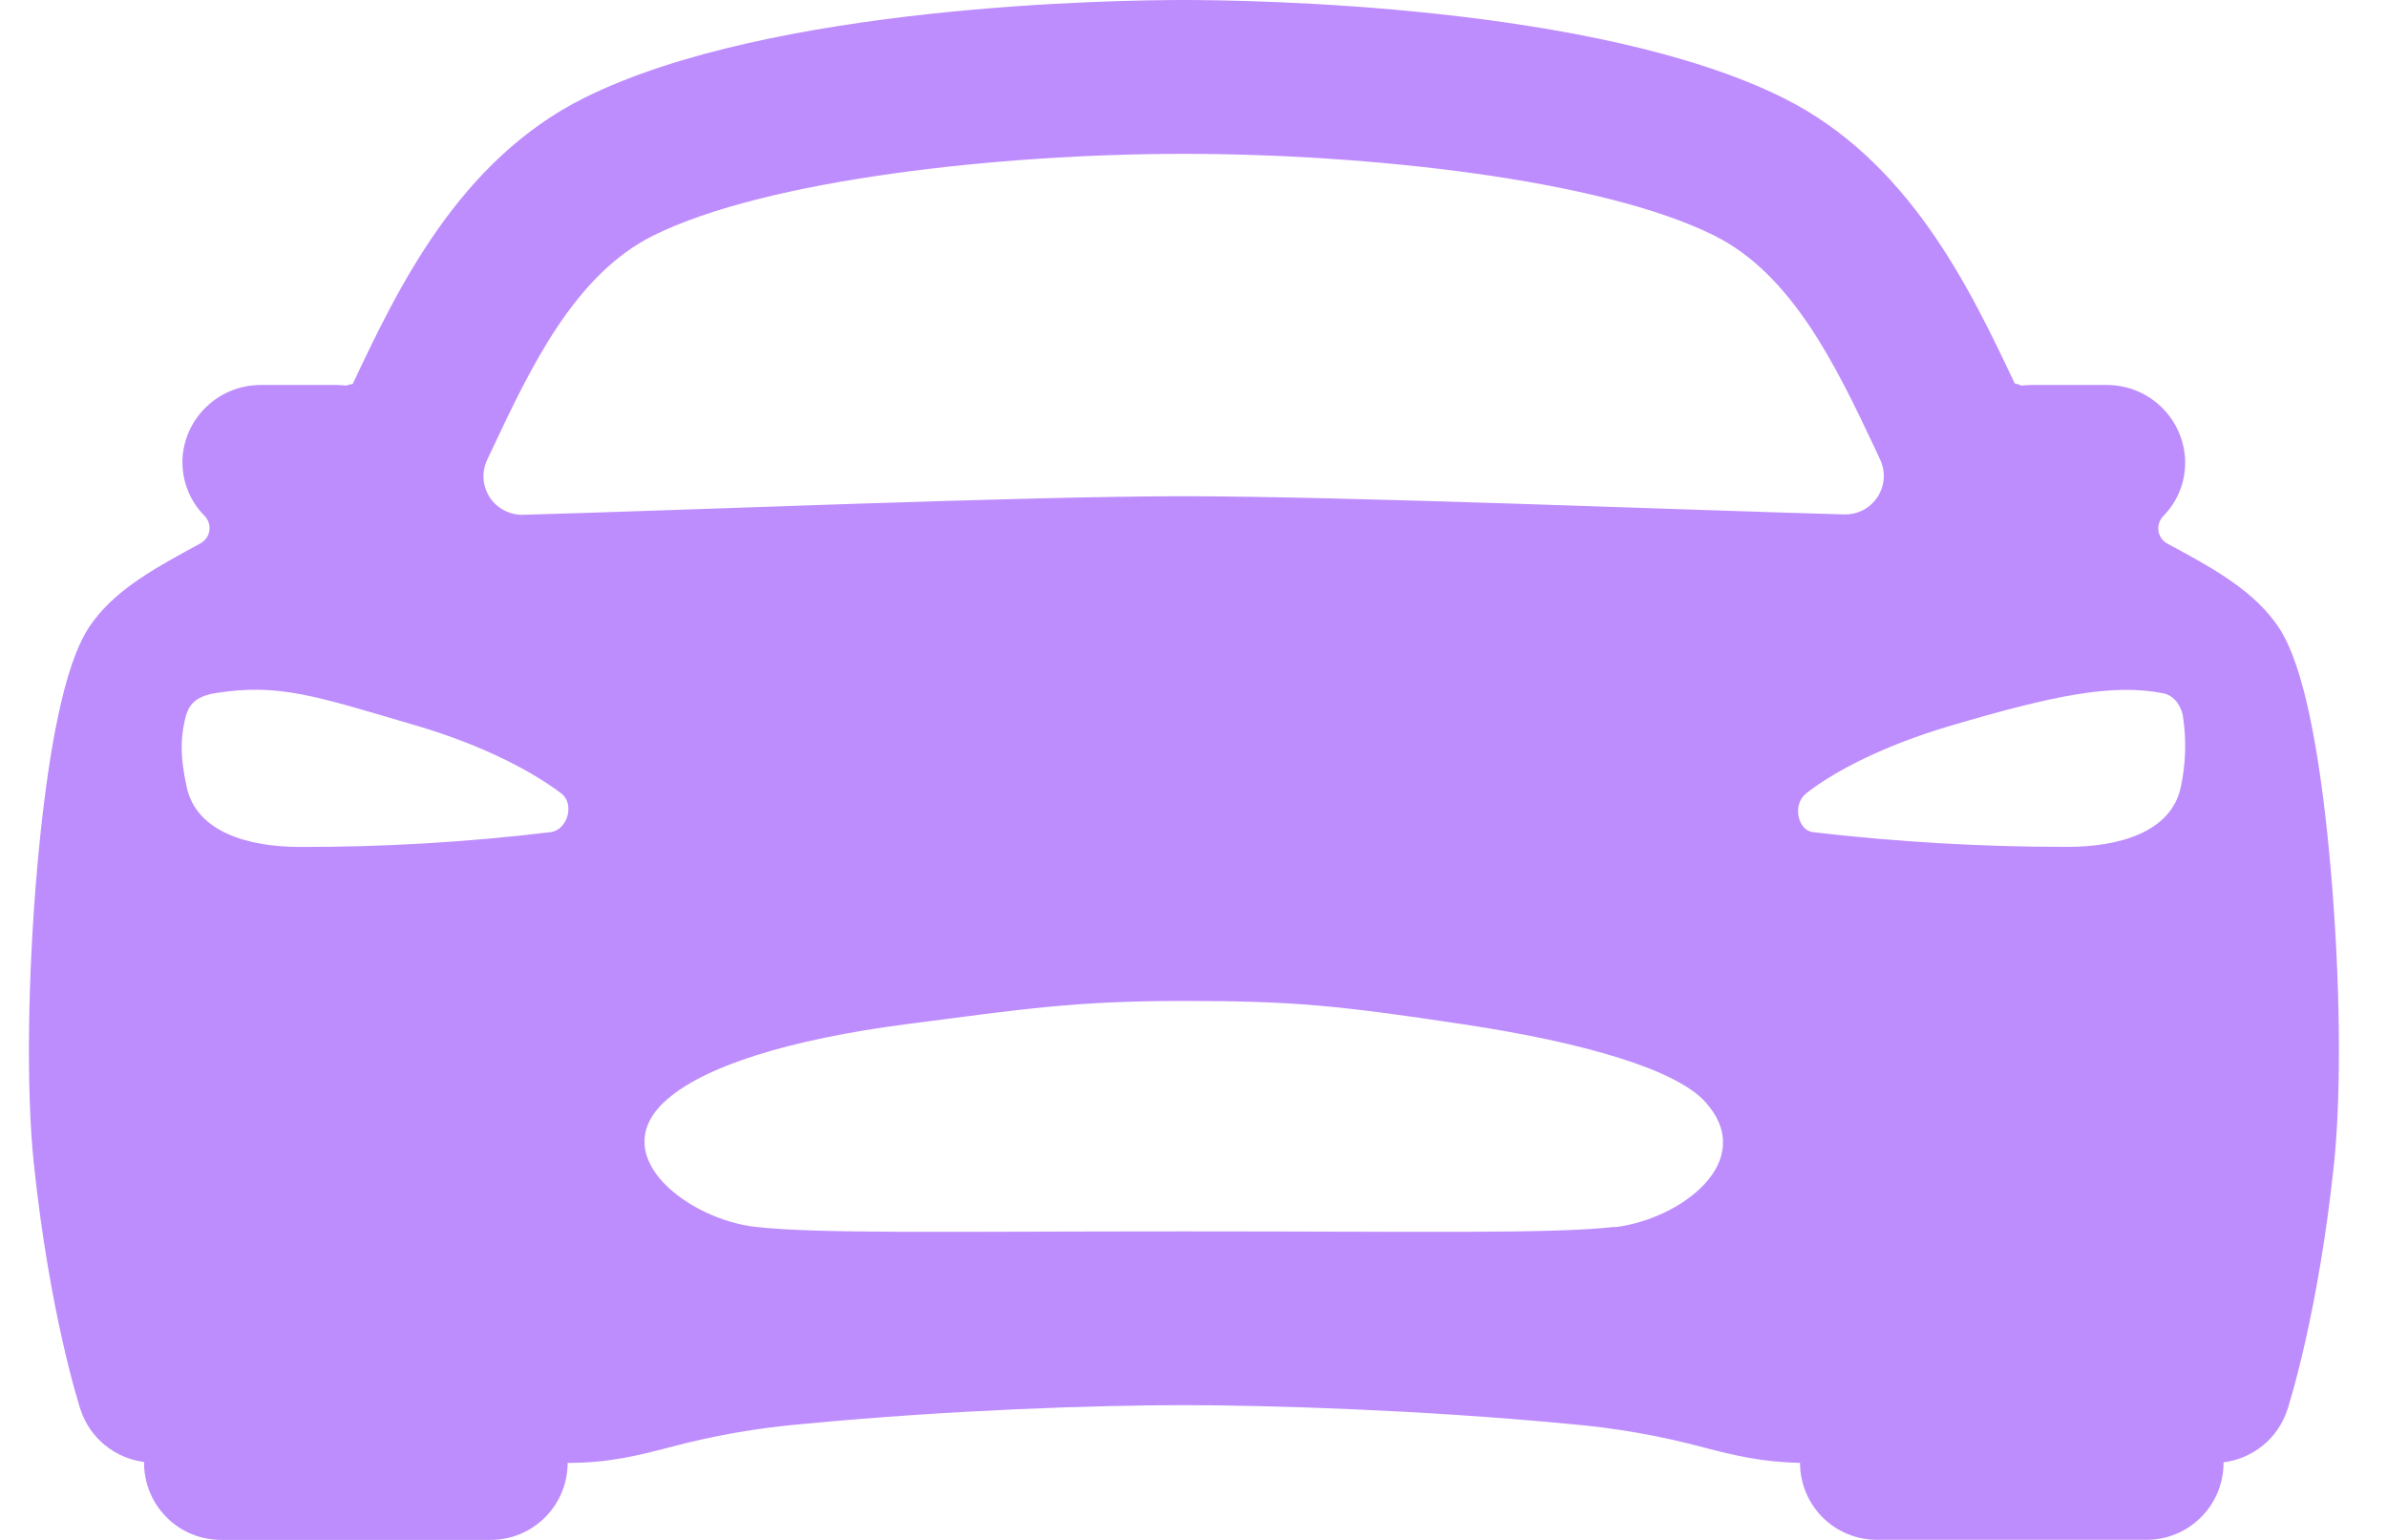 <svg width="31" height="20" viewBox="0 0 31 20" fill="none" xmlns="http://www.w3.org/2000/svg">
<path d="M30.267 11.264C30.042 8.738 29.671 8.246 29.531 8.061C29.209 7.634 28.694 7.354 28.149 7.061C28.118 7.045 28.092 7.022 28.071 6.993C28.051 6.965 28.038 6.932 28.032 6.898C28.027 6.864 28.029 6.828 28.04 6.795C28.05 6.762 28.068 6.731 28.092 6.706C28.193 6.604 28.271 6.481 28.32 6.346C28.369 6.211 28.388 6.066 28.375 5.923C28.352 5.669 28.234 5.433 28.044 5.262C27.855 5.091 27.608 4.998 27.353 5H26.378C26.337 5 26.295 5.003 26.253 5.008C26.225 4.996 26.195 4.986 26.165 4.979C25.587 3.758 24.797 2.087 23.158 1.271C20.727 0.062 16.249 0 15.373 0C14.498 0 10.02 0.062 7.592 1.269C5.953 2.085 5.163 3.756 4.585 4.977L4.58 4.987C4.551 4.991 4.523 4.998 4.496 5.008C4.454 5.003 4.412 5 4.371 5H3.394C3.139 4.998 2.892 5.091 2.703 5.262C2.513 5.433 2.395 5.669 2.372 5.923C2.361 6.066 2.38 6.21 2.43 6.344C2.479 6.479 2.557 6.601 2.659 6.702C2.683 6.728 2.701 6.758 2.711 6.791C2.722 6.825 2.724 6.86 2.719 6.894C2.713 6.929 2.7 6.961 2.679 6.99C2.659 7.018 2.632 7.041 2.602 7.058C2.057 7.353 1.539 7.632 1.22 8.057C1.08 8.245 0.71 8.734 0.484 11.26C0.359 12.681 0.34 14.152 0.438 15.1C0.644 17.069 1.03 18.259 1.046 18.308C1.105 18.488 1.214 18.647 1.36 18.767C1.506 18.887 1.683 18.964 1.871 18.988V19C1.871 19.265 1.976 19.52 2.164 19.707C2.351 19.895 2.606 20 2.871 20H6.372C6.637 20 6.891 19.895 7.079 19.707C7.266 19.52 7.372 19.265 7.372 19C7.91 19 8.284 18.904 8.681 18.801C9.254 18.647 9.84 18.544 10.432 18.494C12.339 18.312 14.235 18.25 15.373 18.25C16.489 18.25 18.469 18.312 20.379 18.494C20.973 18.544 21.561 18.647 22.136 18.802C22.517 18.9 22.877 18.99 23.377 18.999C23.377 19.265 23.482 19.519 23.669 19.706C23.857 19.894 24.111 19.999 24.377 19.999H27.877C28.142 19.999 28.397 19.894 28.584 19.706C28.772 19.519 28.877 19.265 28.877 18.999V18.992C29.066 18.969 29.243 18.892 29.39 18.772C29.536 18.652 29.646 18.492 29.705 18.312C29.721 18.263 30.107 17.073 30.313 15.104C30.411 14.156 30.393 12.688 30.267 11.264ZM6.393 5.832C6.893 4.769 7.465 3.567 8.483 3.06C9.955 2.328 13.004 1.998 15.373 1.998C17.743 1.998 20.793 2.325 22.264 3.06C23.282 3.567 23.852 4.77 24.354 5.832L24.417 5.968C24.453 6.045 24.47 6.13 24.464 6.215C24.458 6.3 24.43 6.383 24.384 6.454C24.337 6.526 24.273 6.584 24.197 6.624C24.122 6.664 24.037 6.683 23.952 6.681C21.875 6.625 17.499 6.445 15.373 6.445C13.248 6.445 8.873 6.629 6.792 6.686C6.707 6.688 6.622 6.668 6.547 6.628C6.471 6.589 6.407 6.53 6.36 6.459C6.314 6.387 6.286 6.305 6.28 6.22C6.274 6.134 6.291 6.049 6.327 5.972C6.349 5.926 6.372 5.879 6.393 5.832ZM7.139 10.809C6.063 10.938 4.981 11.002 3.898 11C3.236 11 2.552 10.812 2.425 10.223C2.338 9.826 2.348 9.602 2.395 9.378C2.434 9.188 2.497 9.049 2.809 9C3.622 8.875 4.076 9.032 5.406 9.424C6.288 9.683 6.925 10.029 7.287 10.303C7.469 10.438 7.372 10.79 7.139 10.809ZM20.977 15.934C20.154 16.027 18.509 15.993 15.392 15.993C12.276 15.993 10.631 16.027 9.808 15.934C8.959 15.839 7.877 15.037 8.616 14.322C9.108 13.851 10.256 13.498 11.784 13.3C13.313 13.102 13.96 13 15.386 13C16.812 13 17.394 13.062 18.988 13.301C20.582 13.539 21.786 13.896 22.156 14.322C22.83 15.088 21.825 15.834 20.977 15.938V15.934ZM28.322 10.222C28.197 10.814 27.509 10.999 26.849 10.999C25.745 11 24.642 10.936 23.546 10.808C23.355 10.79 23.266 10.454 23.46 10.302C23.817 10.021 24.46 9.682 25.341 9.423C26.671 9.031 27.438 8.874 28.097 9.005C28.257 9.037 28.342 9.209 28.352 9.318C28.396 9.619 28.386 9.925 28.322 10.223V10.222Z" fill="#BE8DFD"/>
</svg>
